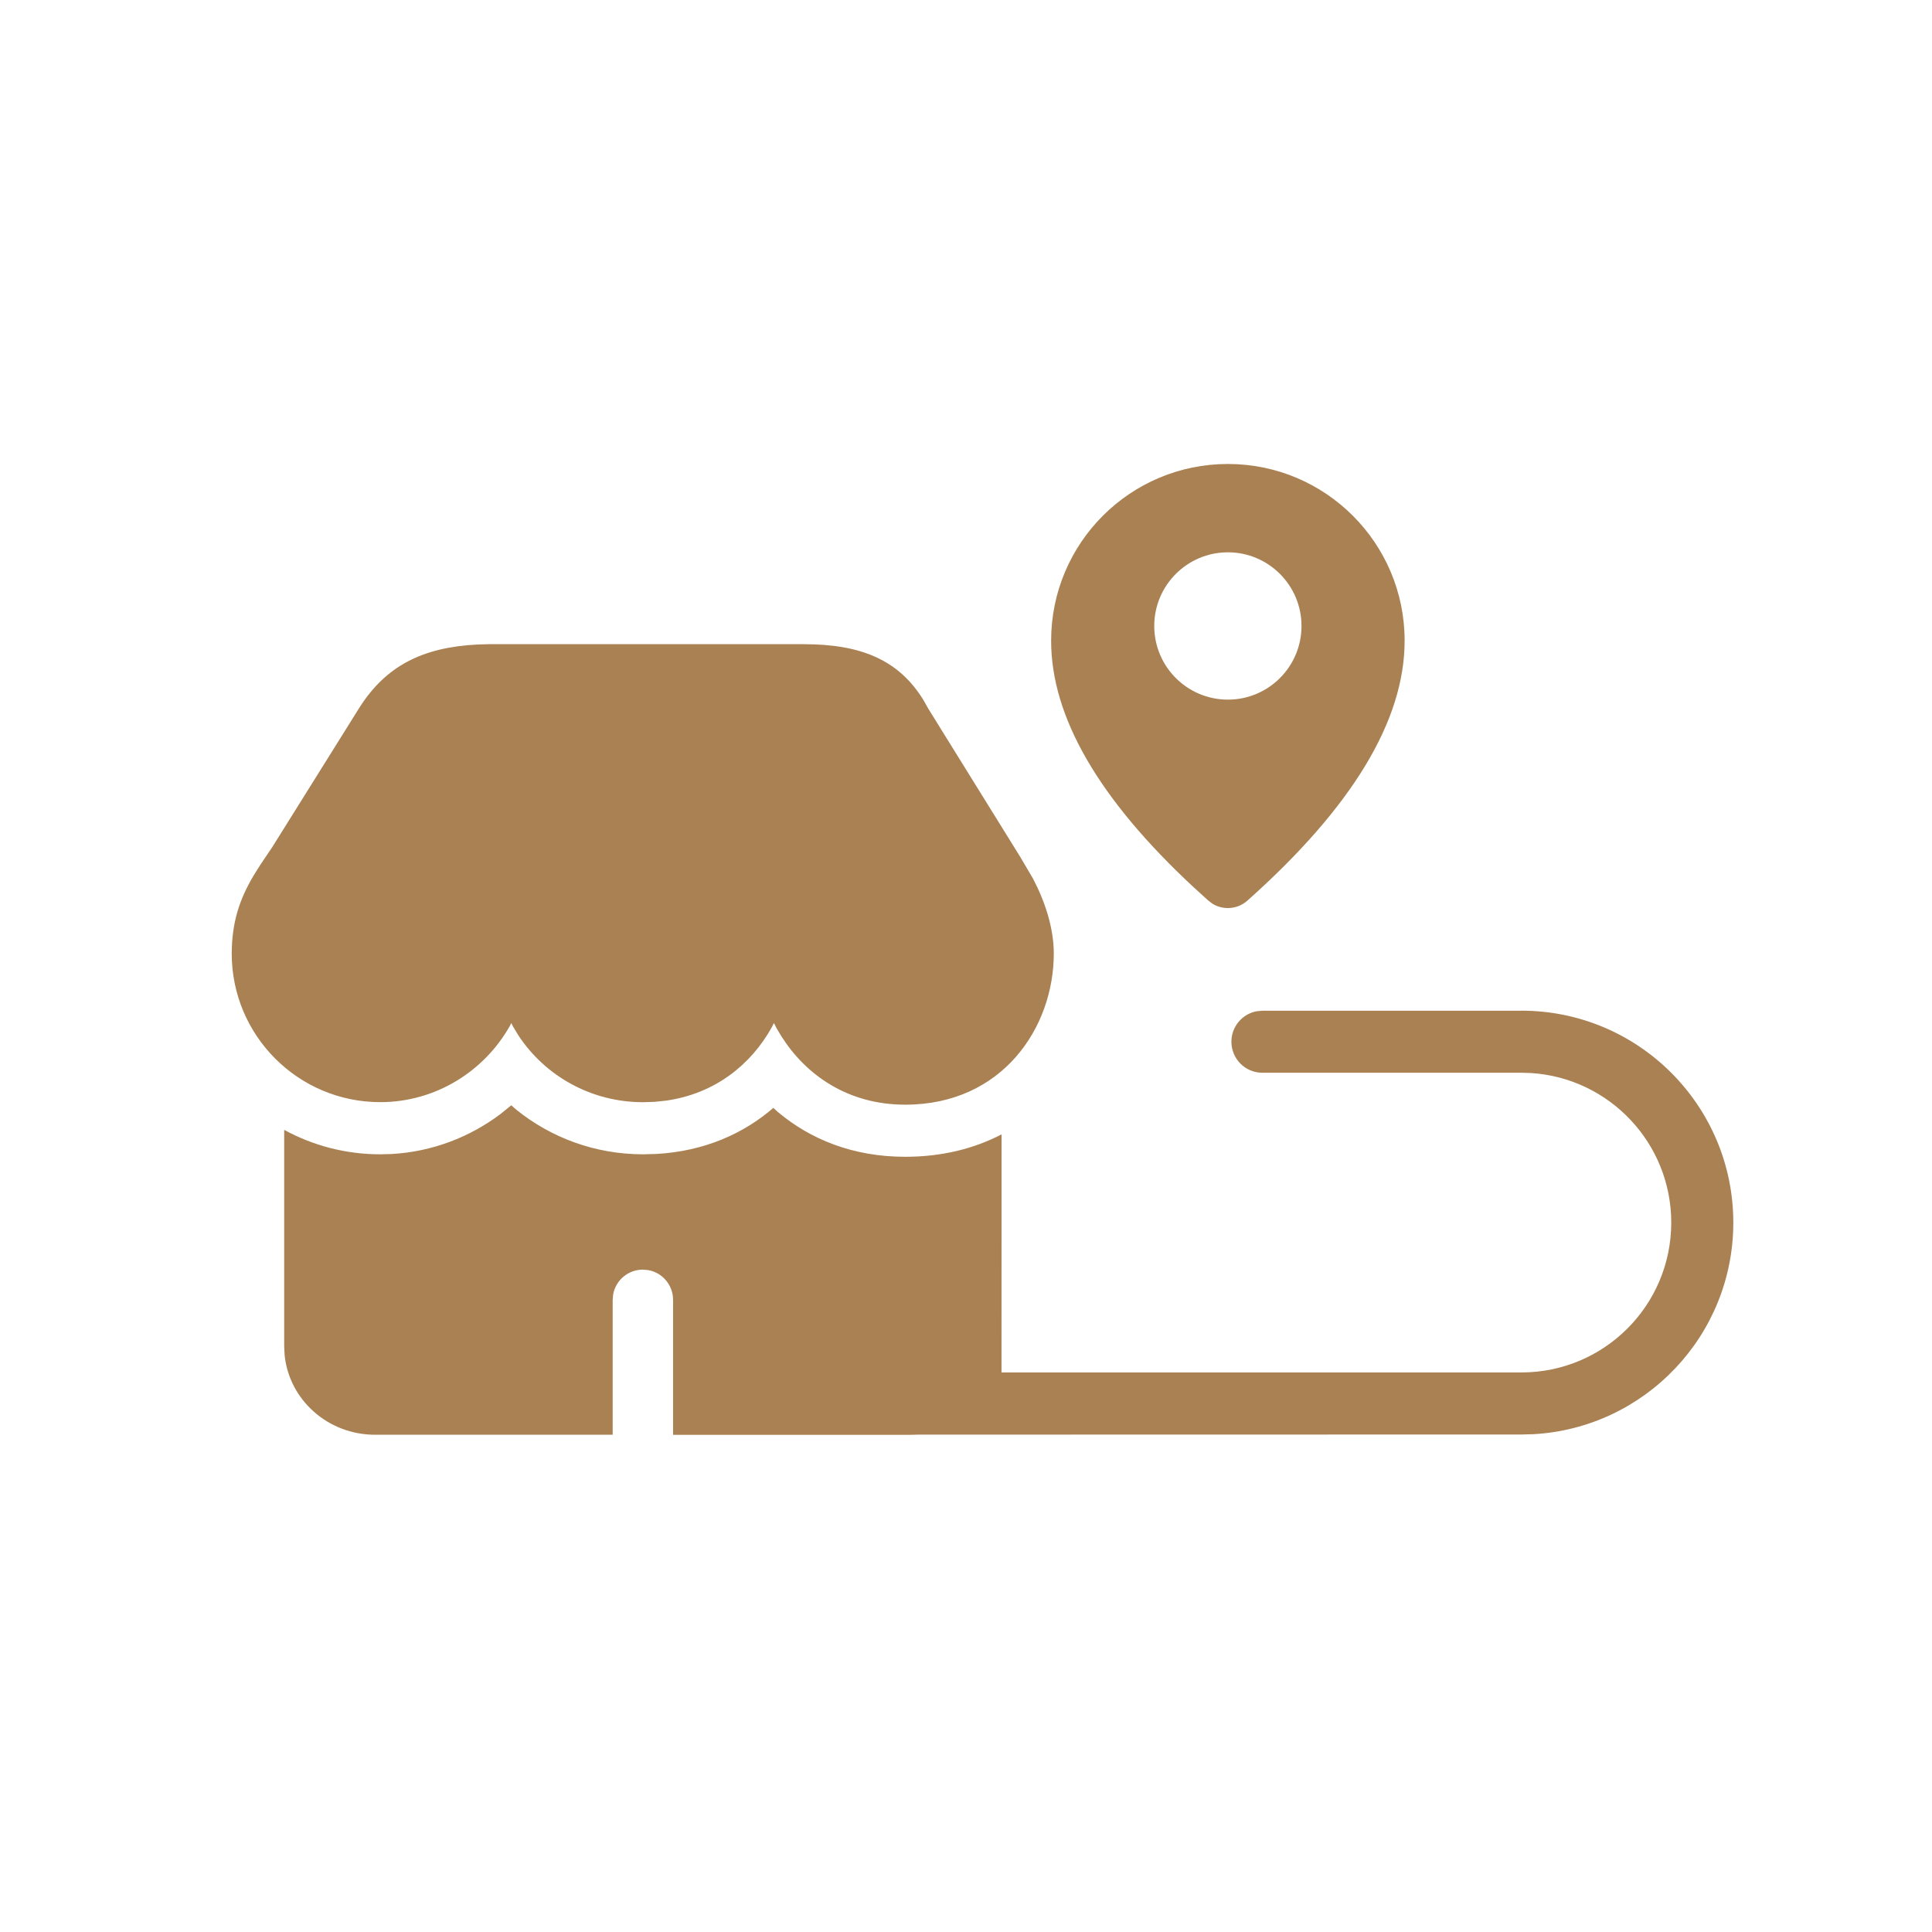 <svg xmlns="http://www.w3.org/2000/svg" width="32" height="32" viewBox="0 0 32 32">
    <g fill="none" fill-rule="evenodd">
        <g>
            <g>
                <g>
                    <path fill="#AA8153" d="M25.2 16.74c1.937 0 3.509 1.572 3.509 3.51 0 1.874-1.469 3.405-3.317 3.505l-.193.005-9.996.002-.12.003h-3.935v-2.236c0-.245-.177-.45-.41-.492l-.09-.008c-.246 0-.45.177-.492.41l-.008.09v2.235H6.212c-.778 0-1.424-.576-1.498-1.322l-.007-.141v-3.587c.472.258 1.015.405 1.592.405l.188-.005c.673-.038 1.293-.279 1.801-.661l.18-.146.085.074c.574.463 1.305.738 2.099.738l.22-.006c.794-.045 1.442-.335 1.937-.763l.077.07c.534.448 1.239.74 2.107.74.615 0 1.148-.138 1.596-.371l-.001 3.943h8.611c1.371 0 2.482-1.11 2.482-2.482 0-1.316-1.024-2.393-2.319-2.477l-.163-.005h-4.29c-.284 0-.513-.23-.513-.514 0-.252.181-.461.42-.505l.093-.008h4.29zm-11.882-6.07c.943 0 1.567.261 1.974.92l.083.147 1.527 2.462.207.352c.198.377.345.817.345 1.244 0 1.218-.847 2.502-2.461 2.502-.95 0-1.643-.492-2.047-1.127l-.083-.138-.044-.087-.042.081c-.337.6-.926 1.088-1.745 1.204l-.193.02-.187.006c-.863 0-1.624-.436-2.066-1.107L8.496 17l-.028-.055-.02.042c-.422.753-1.229 1.268-2.15 1.268-1.358 0-2.46-1.102-2.46-2.462.003-.508.122-.888.366-1.297l.112-.178.194-.288 1.434-2.295c.445-.71 1.059-1.014 1.966-1.06l.2-.006h5.208zm7.02-2.985c1.616 0 2.927 1.31 2.927 2.927 0 1.323-.868 2.758-2.603 4.304-.162.145-.396.163-.576.055l-.073-.055-.242-.22c-1.574-1.462-2.361-2.824-2.361-4.084 0-1.617 1.31-2.927 2.927-2.927zm0 1.463c-.674 0-1.22.547-1.22 1.22 0 .674.546 1.22 1.22 1.22.673 0 1.219-.546 1.219-1.22 0-.673-.546-1.22-1.22-1.22z" transform="translate(-12 -1126) translate(12 319) translate(0 807)"/>
                </g>
            </g>
        </g>
    </g>
</svg>
